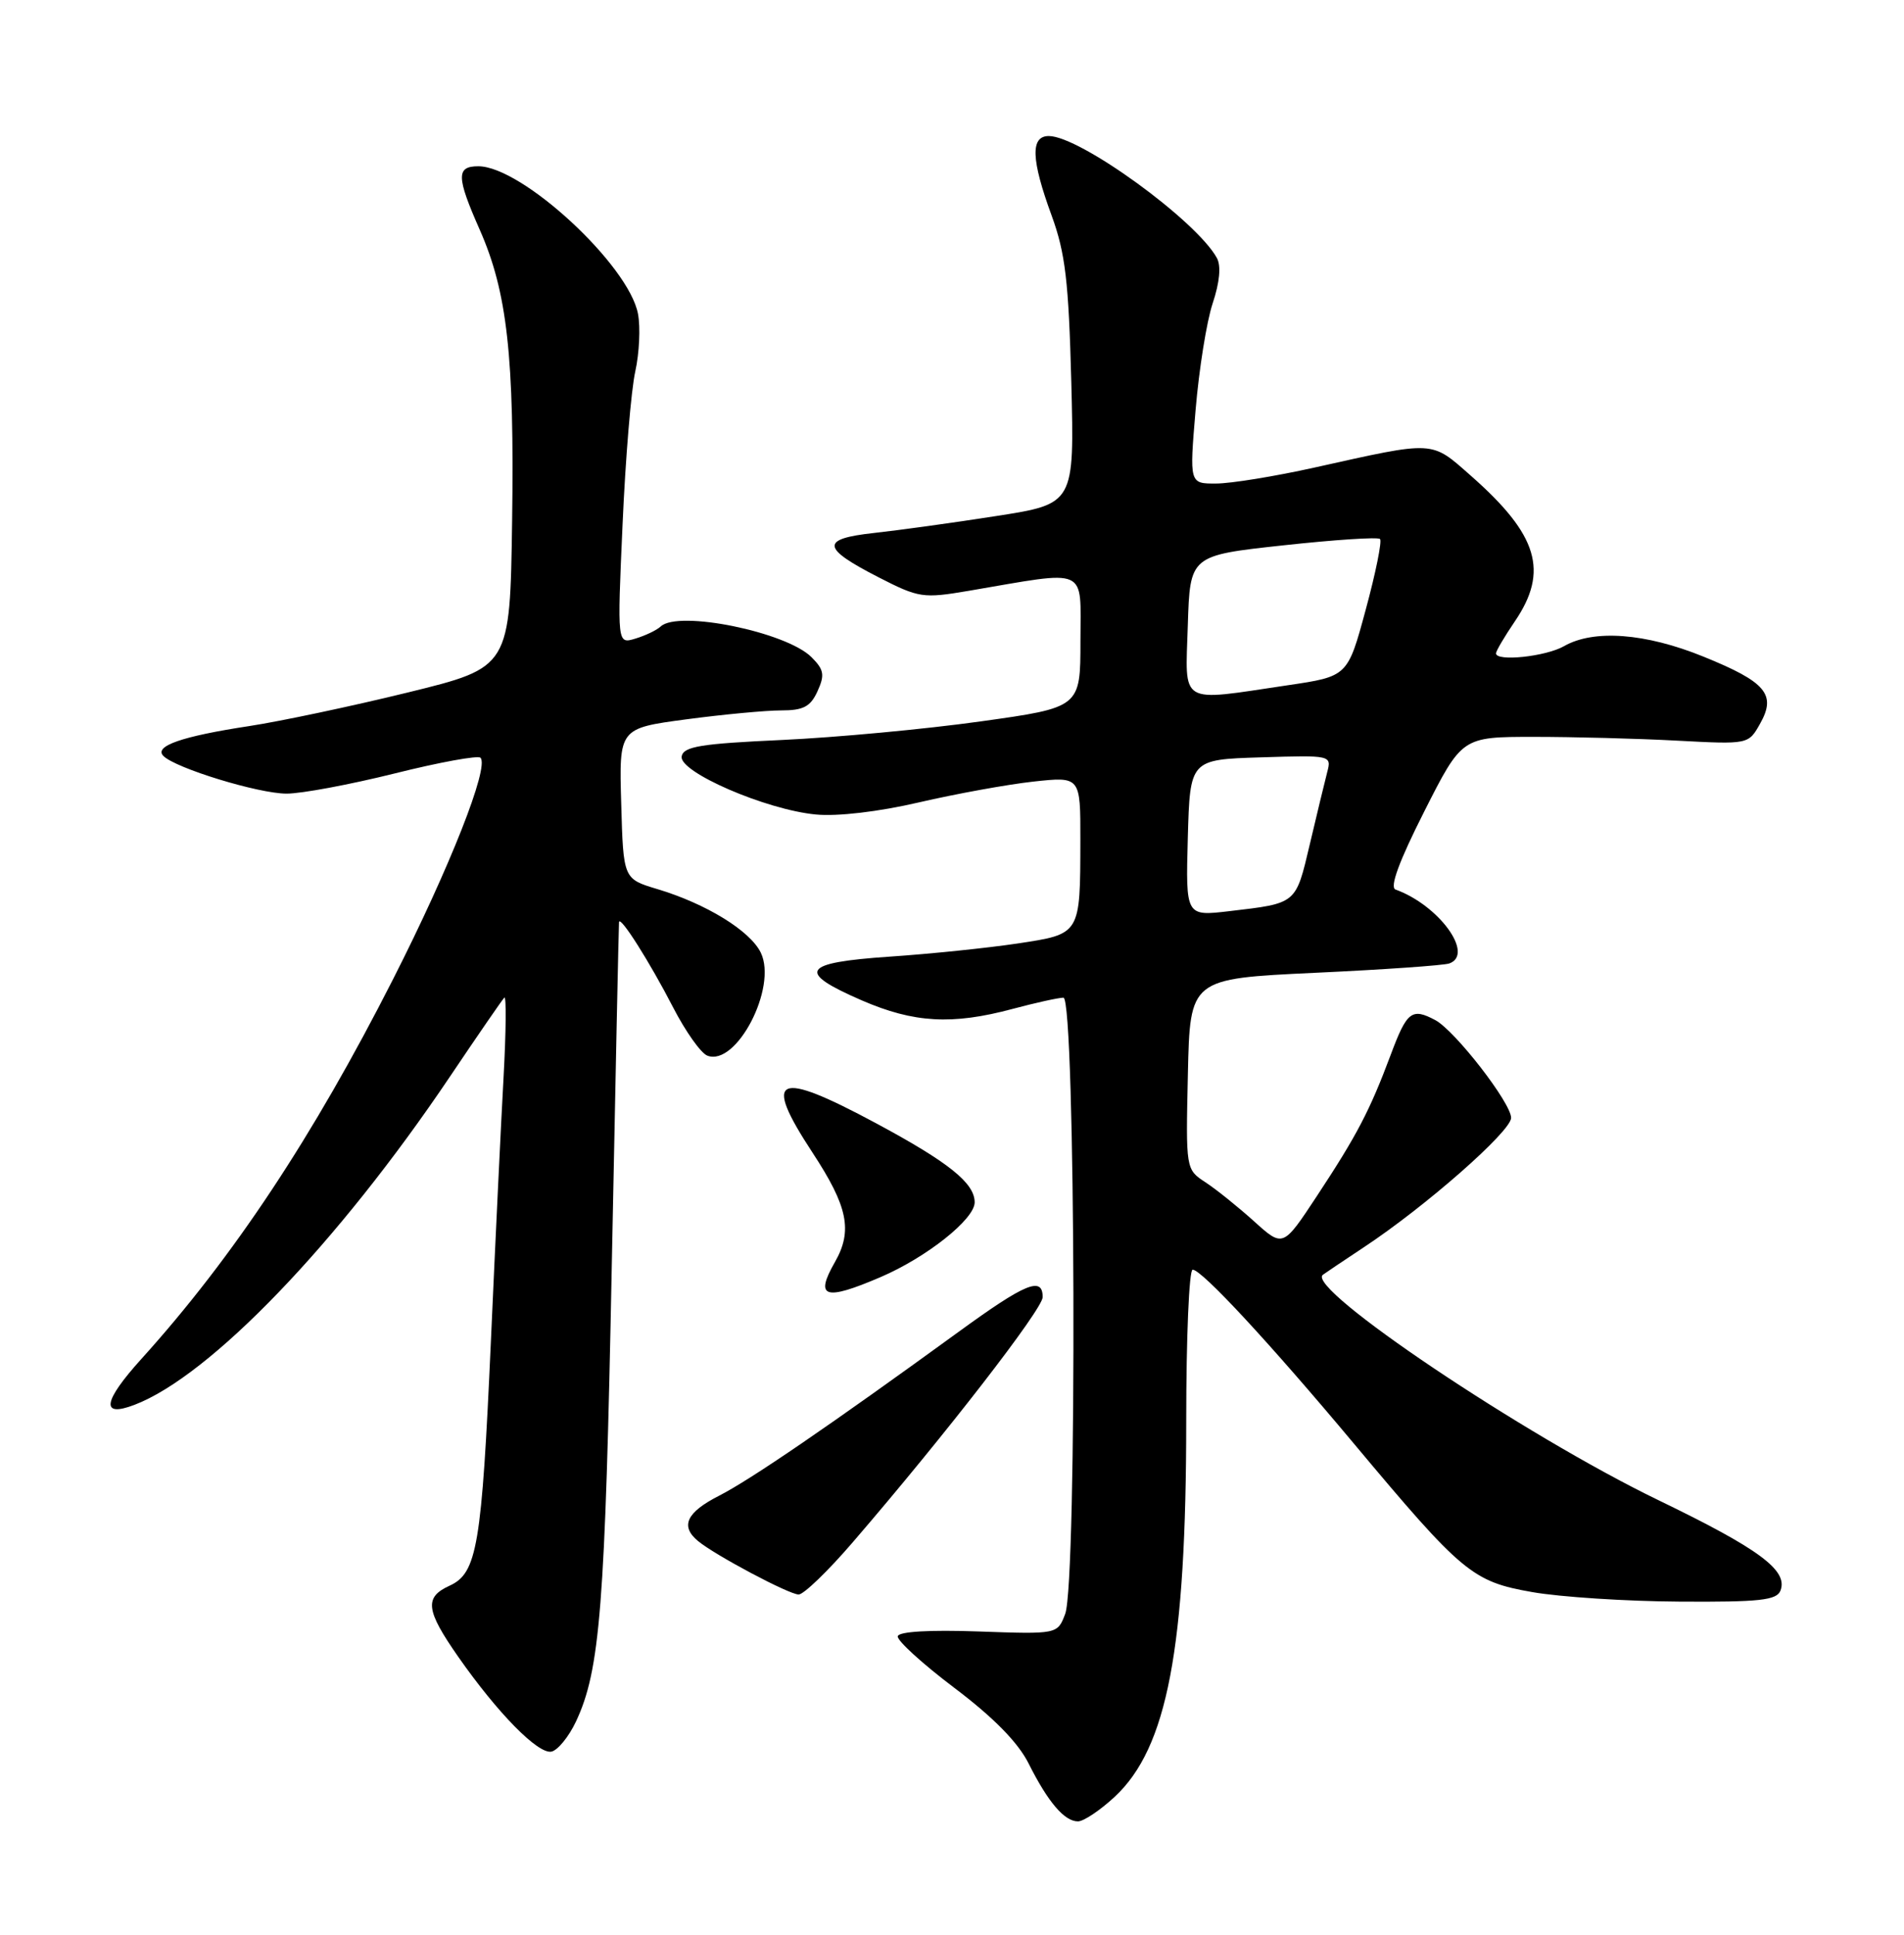<?xml version="1.0" encoding="UTF-8" standalone="no"?>
<!DOCTYPE svg PUBLIC "-//W3C//DTD SVG 1.1//EN" "http://www.w3.org/Graphics/SVG/1.1/DTD/svg11.dtd" >
<svg xmlns="http://www.w3.org/2000/svg" xmlns:xlink="http://www.w3.org/1999/xlink" version="1.1" viewBox="0 0 252 256">
 <g >
 <path fill="currentColor"
d=" M 147.53 237.75 C 154.50 231.27 157.00 218.14 157.00 187.93 C 157.00 176.97 157.38 168.00 157.85 168.00 C 159.06 168.00 168.01 177.65 179.18 191.00 C 193.55 208.17 194.88 209.27 202.80 210.66 C 206.48 211.31 215.25 211.88 222.28 211.92 C 232.91 211.99 235.16 211.74 235.65 210.46 C 236.68 207.79 232.87 204.96 219.50 198.50 C 201.74 189.91 172.79 170.48 175.08 168.68 C 175.31 168.50 177.75 166.86 180.50 165.04 C 188.65 159.66 200.00 149.69 200.00 147.91 C 200.00 145.94 192.58 136.38 189.97 134.98 C 186.85 133.32 186.21 133.82 184.06 139.58 C 181.28 147.00 179.60 150.21 174.28 158.28 C 169.81 165.06 169.81 165.06 165.99 161.61 C 163.88 159.71 160.99 157.38 159.55 156.44 C 156.94 154.73 156.94 154.73 157.22 142.12 C 157.50 129.50 157.50 129.50 174.00 128.72 C 183.07 128.30 191.09 127.74 191.82 127.48 C 195.18 126.28 190.44 119.77 184.70 117.70 C 183.90 117.41 185.18 113.94 188.50 107.38 C 193.50 97.50 193.50 97.50 203.00 97.50 C 208.22 97.50 216.75 97.72 221.95 98.00 C 231.41 98.50 231.41 98.50 232.95 95.76 C 235.14 91.89 233.74 90.24 225.45 86.88 C 217.77 83.76 210.93 83.25 207.00 85.50 C 204.58 86.88 198.00 87.57 198.00 86.45 C 198.00 86.14 199.12 84.24 200.50 82.21 C 205.01 75.58 203.56 70.77 194.71 62.98 C 189.34 58.25 190.06 58.29 174.00 61.86 C 168.78 63.02 162.91 63.98 160.96 63.98 C 157.42 64.00 157.42 64.00 158.24 54.25 C 158.69 48.89 159.70 42.54 160.50 40.14 C 161.43 37.35 161.63 35.19 161.06 34.14 C 158.34 29.18 142.93 18.00 138.81 18.00 C 136.36 18.00 136.47 21.12 139.19 28.53 C 141.00 33.49 141.44 37.22 141.79 50.59 C 142.20 66.67 142.20 66.67 131.85 68.28 C 126.16 69.17 118.89 70.17 115.69 70.52 C 108.57 71.30 108.69 72.49 116.27 76.38 C 121.62 79.12 122.16 79.20 128.19 78.18 C 144.27 75.44 143.00 74.88 143.00 84.79 C 143.00 93.61 143.00 93.61 129.75 95.46 C 122.46 96.48 110.65 97.58 103.51 97.91 C 92.76 98.40 90.47 98.77 90.22 100.08 C 89.83 102.14 101.36 107.14 107.97 107.77 C 110.83 108.05 116.28 107.41 121.62 106.17 C 126.50 105.04 133.31 103.80 136.75 103.42 C 143.00 102.74 143.00 102.74 142.99 111.12 C 142.97 123.71 143.05 123.57 134.67 124.84 C 130.72 125.43 123.11 126.22 117.75 126.58 C 106.10 127.37 105.33 128.58 114.07 132.37 C 120.95 135.35 126.02 135.64 134.00 133.50 C 137.03 132.69 140.06 132.02 140.75 132.01 C 142.36 132.00 142.58 209.35 140.98 213.55 C 139.96 216.24 139.96 216.24 129.50 215.87 C 123.04 215.64 118.96 215.88 118.82 216.50 C 118.69 217.05 122.07 220.13 126.32 223.34 C 131.51 227.26 134.74 230.55 136.14 233.34 C 138.71 238.46 140.88 241.00 142.67 241.00 C 143.42 241.00 145.60 239.54 147.53 237.75 Z  M 76.22 227.81 C 79.43 221.00 80.09 212.63 80.97 167.50 C 81.46 142.75 81.89 122.28 81.93 122.00 C 82.08 121.11 86.02 127.34 89.09 133.30 C 90.73 136.48 92.77 139.36 93.62 139.68 C 97.46 141.16 102.91 130.67 100.70 126.07 C 99.31 123.17 93.47 119.58 87.00 117.64 C 82.50 116.29 82.50 116.29 82.22 106.33 C 81.93 96.37 81.93 96.37 90.83 95.18 C 95.72 94.53 101.37 94.00 103.38 94.00 C 106.33 94.00 107.27 93.51 108.20 91.46 C 109.18 89.31 109.06 88.61 107.41 86.96 C 104.07 83.62 89.79 80.71 87.45 82.89 C 86.93 83.38 85.42 84.10 84.09 84.50 C 81.69 85.23 81.69 85.23 82.40 69.37 C 82.78 60.64 83.54 51.55 84.08 49.15 C 84.61 46.76 84.78 43.33 84.44 41.53 C 83.23 35.07 69.09 22.00 63.30 22.00 C 60.37 22.00 60.40 23.40 63.49 30.39 C 67.14 38.64 68.09 47.18 67.78 68.91 C 67.50 88.31 67.50 88.31 54.00 91.62 C 46.58 93.44 37.12 95.44 33.00 96.07 C 24.05 97.43 20.33 98.73 21.63 100.03 C 23.25 101.65 34.18 105.00 37.91 105.01 C 39.88 105.02 46.33 103.81 52.24 102.34 C 58.15 100.86 63.26 99.93 63.59 100.26 C 64.79 101.46 59.55 114.74 52.04 129.53 C 41.44 150.40 30.86 166.37 18.72 179.80 C 13.62 185.44 13.29 187.60 17.78 185.89 C 27.80 182.08 44.71 164.50 59.52 142.50 C 63.22 137.00 66.47 132.28 66.75 132.00 C 67.02 131.72 66.98 136.45 66.65 142.50 C 66.31 148.55 65.56 164.30 64.97 177.50 C 63.76 204.54 63.15 208.15 59.51 209.81 C 56.13 211.35 56.34 213.05 60.67 219.25 C 65.87 226.68 71.20 232.11 72.98 231.77 C 73.81 231.60 75.27 229.82 76.22 227.81 Z  M 112.88 204.05 C 125.14 189.82 138.00 173.21 138.00 171.63 C 138.00 168.84 135.73 169.78 126.84 176.25 C 109.99 188.50 99.33 195.79 95.19 197.90 C 90.85 200.11 90.00 201.93 92.38 203.90 C 94.63 205.77 104.40 210.96 105.70 210.98 C 106.36 210.99 109.60 207.87 112.88 204.05 Z  M 116.55 168.98 C 122.64 166.37 129.00 161.32 129.00 159.09 C 129.00 156.54 125.57 153.79 115.92 148.61 C 102.69 141.51 100.87 142.35 107.53 152.50 C 112.22 159.64 112.88 162.84 110.50 167.00 C 107.80 171.72 109.14 172.16 116.55 168.98 Z  M 157.21 110.87 C 157.50 100.50 157.50 100.50 166.88 100.21 C 176.22 99.92 176.25 99.93 175.65 102.21 C 175.32 103.47 174.29 107.76 173.35 111.74 C 171.48 119.66 171.66 119.51 162.71 120.56 C 156.93 121.24 156.93 121.24 157.21 110.87 Z  M 157.21 82.75 C 157.50 73.50 157.50 73.50 169.83 72.16 C 176.61 71.42 182.38 71.04 182.65 71.32 C 182.93 71.59 182.08 75.80 180.76 80.66 C 178.37 89.50 178.37 89.50 170.44 90.67 C 155.88 92.83 156.88 93.43 157.21 82.75 Z "/>
</g>
</svg>